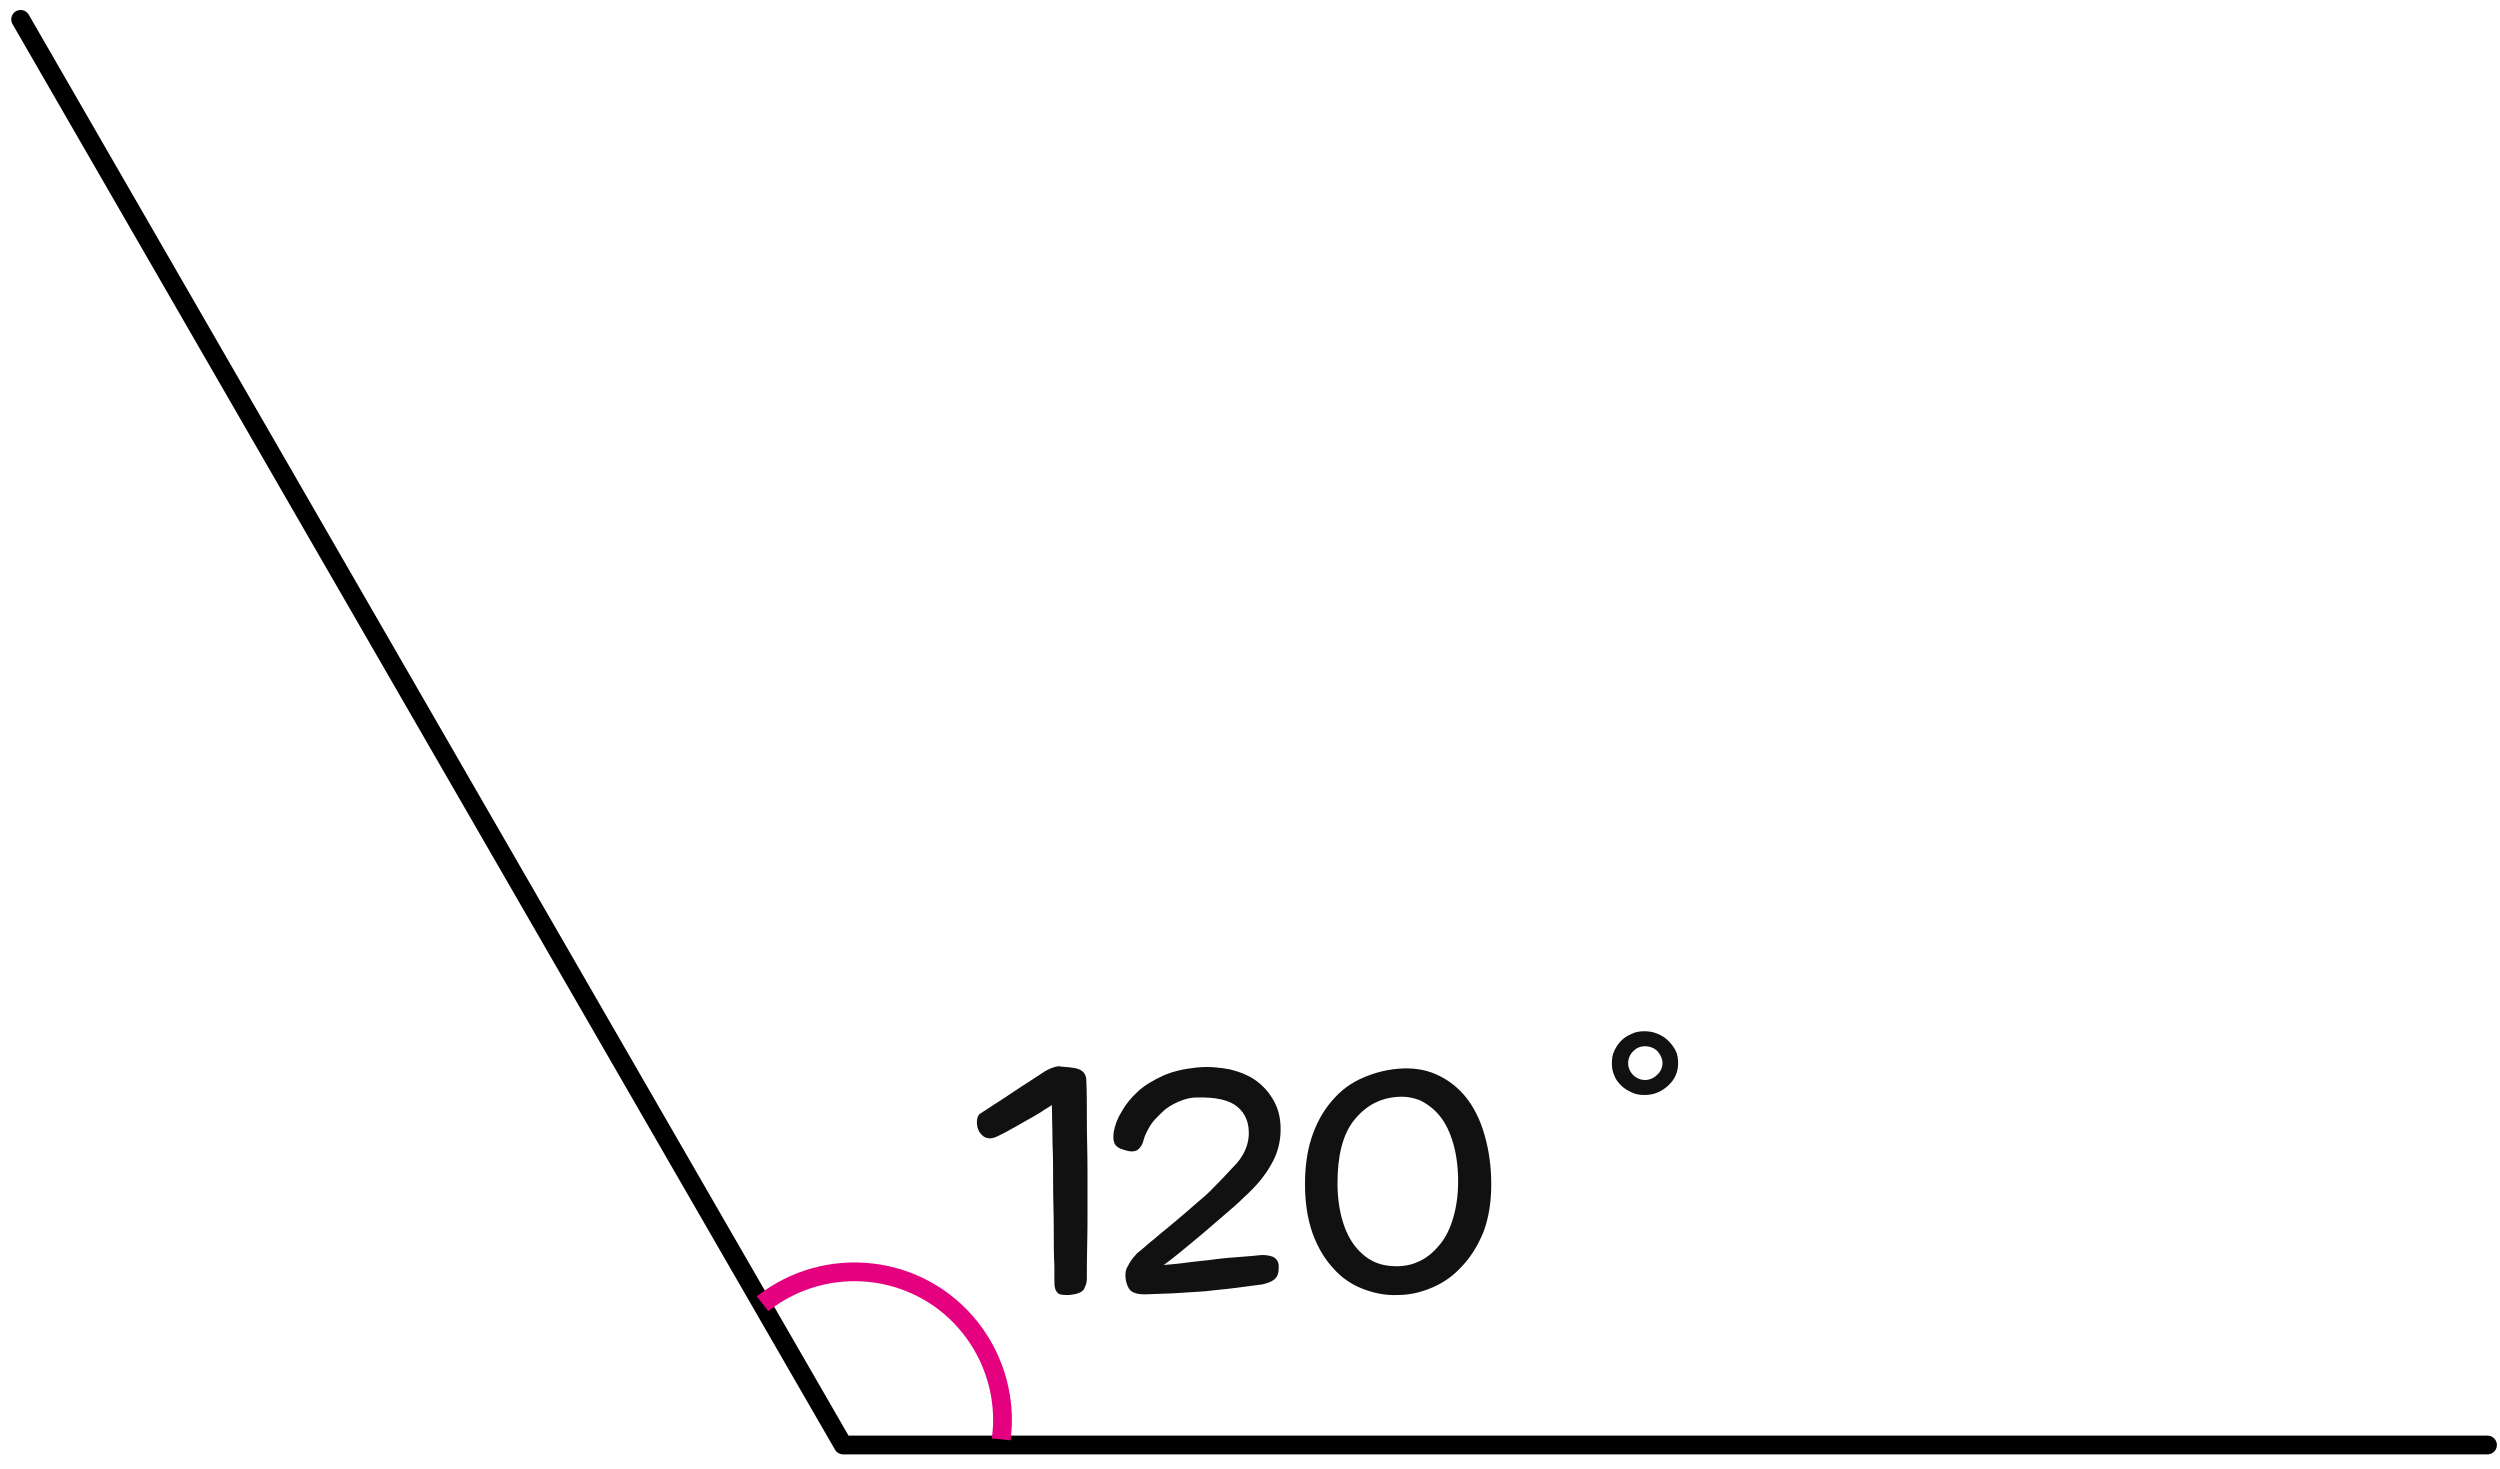 <?xml version="1.0" encoding="utf-8"?>
<!-- Generator: Adobe Illustrator 24.2.3, SVG Export Plug-In . SVG Version: 6.00 Build 0)  -->
<svg version="1.1" id="Layer_1" xmlns="http://www.w3.org/2000/svg" xmlns:xlink="http://www.w3.org/1999/xlink" x="0px" y="0px"
	 width="400px" height="235px" viewBox="0 0 400 235" enable-background="new 0 0 400 235" xml:space="preserve">
<g id="Layer_2_1_">
	<g id="Layer_7">
		<polyline fill="none" stroke="#000000" stroke-width="3" stroke-linecap="round" stroke-linejoin="round" points="398,231.2 
			134.9,231.2 3.3,3.1 		"/>
		<path fill="none" stroke="#E4007F" stroke-width="3" stroke-linejoin="round" d="M122,208.6c10.3-8.1,25.2-6.4,33.3,3.9
			c3.3,4.2,5.1,9.4,5.1,14.7c0,1.1-0.1,2.1-0.2,3.1"/>
		<g enable-background="new    ">
			<path fill="#111111" d="M172,170.9c1.1,0.2,1.7,0.8,1.8,1.7c0.1,2,0.1,4.3,0.1,6.8c0,2.6,0.1,5.2,0.1,7.9c0,2.7,0,5.4,0,8
				c0,2.7-0.1,5.1-0.1,7.3c0,0.7,0,1.4,0,1.9c0,0.5-0.1,1-0.3,1.4c-0.1,0.4-0.4,0.7-0.8,0.9c-0.4,0.2-0.9,0.3-1.7,0.4
				c-0.8,0-1.4,0-1.7-0.2c-0.3-0.2-0.5-0.5-0.6-0.9c-0.1-0.4-0.1-0.9-0.1-1.5c0-0.6,0-1.3,0-2c-0.1-1.8-0.1-3.8-0.1-6.1
				c0-2.2-0.1-4.5-0.1-6.8c0-2.3,0-4.6-0.1-6.8c0-2.2-0.1-4.3-0.1-6.1c-0.4,0.3-1,0.6-1.7,1.1c-0.8,0.5-1.5,0.9-2.4,1.4
				s-1.7,1-2.5,1.4c-0.8,0.5-1.5,0.8-2.1,1.1c-0.6,0.3-1.1,0.4-1.6,0.3c-0.5-0.1-0.9-0.4-1.3-1c-0.3-0.5-0.4-1-0.4-1.6
				c0-0.6,0.2-1.1,0.5-1.3c0.6-0.4,1.4-0.9,2.3-1.5c0.9-0.6,1.9-1.2,2.9-1.9c1-0.7,2-1.3,2.9-1.9c0.9-0.6,1.7-1.1,2.3-1.5
				c0.7-0.4,1.4-0.7,2.1-0.8C170,170.7,170.9,170.7,172,170.9z"/>
			<path fill="#111111" d="M204.6,202.7c0,1-0.2,1.6-0.7,2c-0.5,0.4-1.1,0.6-1.9,0.8c-1.6,0.2-3.1,0.4-4.6,0.6
				c-1.5,0.2-3,0.3-4.5,0.5c-1.5,0.1-3,0.2-4.6,0.3c-1.6,0.1-3.3,0.1-5.1,0.2c-1.1,0-1.8-0.2-2.3-0.6c-0.4-0.4-0.7-1.1-0.8-1.9
				c-0.1-0.8,0-1.5,0.4-2.1c0.3-0.6,0.7-1.2,1.2-1.7c0.1-0.2,0.5-0.5,1-0.9c0.5-0.4,1.1-1,1.9-1.6c0.7-0.6,1.5-1.3,2.4-2
				c0.8-0.7,1.7-1.4,2.5-2.1c0.8-0.7,1.6-1.4,2.3-2c0.7-0.6,1.3-1.1,1.8-1.6c1.6-1.6,3-3.1,4.3-4.5c1.2-1.4,1.8-2.9,1.9-4.4
				c0.1-2-0.5-3.5-1.8-4.6c-1.3-1.1-3.5-1.6-6.6-1.5c-1,0-2,0.3-2.9,0.7c-0.9,0.4-1.8,0.9-2.5,1.6s-1.4,1.3-1.9,2.1
				c-0.5,0.8-0.9,1.6-1.1,2.3c-0.2,0.9-0.6,1.4-1,1.7c-0.5,0.3-1.2,0.3-2.1,0c-0.8-0.2-1.4-0.6-1.6-1.1c-0.2-0.5-0.2-1.1-0.1-1.8
				c0.2-1.1,0.6-2.2,1.3-3.3c0.6-1.1,1.5-2.2,2.6-3.2c1.1-1,2.5-1.8,4-2.5c1.6-0.7,3.4-1.1,5.4-1.3c1.9-0.2,3.7,0,5.3,0.3
				c1.6,0.4,3.1,1,4.3,1.9c1.2,0.9,2.1,2,2.8,3.3c0.7,1.3,1,2.8,1,4.4c0,2-0.5,3.9-1.5,5.6c-1,1.8-2.4,3.5-4.4,5.3
				c-0.8,0.8-1.8,1.7-3,2.7c-1.2,1-2.4,2.1-3.6,3.1c-1.2,1-2.4,2-3.5,2.9c-1.1,0.9-2,1.6-2.7,2.1c1.1-0.1,2.4-0.2,3.8-0.4
				c1.4-0.2,2.9-0.3,4.3-0.5c1.5-0.2,2.8-0.3,4.2-0.4c1.3-0.1,2.5-0.2,3.4-0.3c0.7,0,1.3,0.1,1.8,0.3
				C204.4,201.5,204.6,202,204.6,202.7z"/>
			<path fill="#111111" d="M234.1,202.4c-1.3,1.5-2.9,2.7-4.7,3.5c-1.8,0.8-3.7,1.3-5.7,1.3c-2,0.1-3.9-0.3-5.7-1s-3.4-1.8-4.7-3.3
				c-1.4-1.5-2.5-3.4-3.3-5.6c-0.8-2.3-1.2-4.9-1.2-7.8c0-2.7,0.3-5.1,1-7.3s1.7-4.1,3-5.7s2.8-2.9,4.7-3.8s3.9-1.5,6.2-1.7
				c2.2-0.2,4.3,0.1,6.1,0.9c1.8,0.8,3.4,2,4.7,3.6c1.3,1.6,2.3,3.6,3,6c0.7,2.4,1.1,5,1.1,8c0,2.8-0.4,5.3-1.2,7.5
				C236.6,199,235.5,200.9,234.1,202.4z M227.3,201.7c1.2-0.6,2.2-1.5,3.1-2.6c0.9-1.1,1.6-2.5,2.1-4.2c0.5-1.7,0.8-3.6,0.8-5.9
				c0-2.3-0.3-4.4-0.8-6.1s-1.2-3.2-2.1-4.3c-0.9-1.1-1.9-1.9-3.1-2.5c-1.2-0.5-2.4-0.7-3.7-0.6c-2.9,0.2-5.2,1.5-7,3.8
				c-1.8,2.3-2.6,5.7-2.6,10c0,2.3,0.3,4.3,0.8,6s1.2,3.1,2.1,4.2c0.9,1.1,1.9,1.9,3,2.4c1.1,0.5,2.3,0.7,3.5,0.7
				C224.9,202.6,226.1,202.3,227.3,201.7z"/>
			<path fill="#111111" d="M268.5,170.1c0,1.4-0.5,2.6-1.6,3.6c-1.1,1-2.3,1.5-3.8,1.5c-0.7,0-1.4-0.1-2-0.4
				c-0.6-0.3-1.2-0.6-1.7-1.1c-0.5-0.5-0.9-1-1.1-1.6c-0.3-0.6-0.4-1.3-0.4-2s0.1-1.4,0.4-2c0.3-0.6,0.6-1.1,1.1-1.6
				c0.5-0.5,1-0.8,1.7-1.1c0.6-0.3,1.3-0.4,2-0.4s1.4,0.1,2.1,0.4c0.7,0.3,1.2,0.6,1.7,1.1c0.5,0.5,0.9,1,1.2,1.6
				C268.4,168.7,268.5,169.4,268.5,170.1z M265.1,172c0.6-0.5,0.9-1.2,0.9-1.9c0-0.7-0.3-1.3-0.8-1.9c-0.5-0.5-1.2-0.8-2-0.8
				c-0.8,0-1.4,0.3-1.9,0.8c-0.5,0.5-0.8,1.2-0.8,1.9c0,0.7,0.3,1.4,0.8,1.9c0.5,0.5,1.2,0.8,1.9,0.8
				C263.9,172.8,264.6,172.5,265.1,172z"/>
		</g>
	</g>
</g>
</svg>

